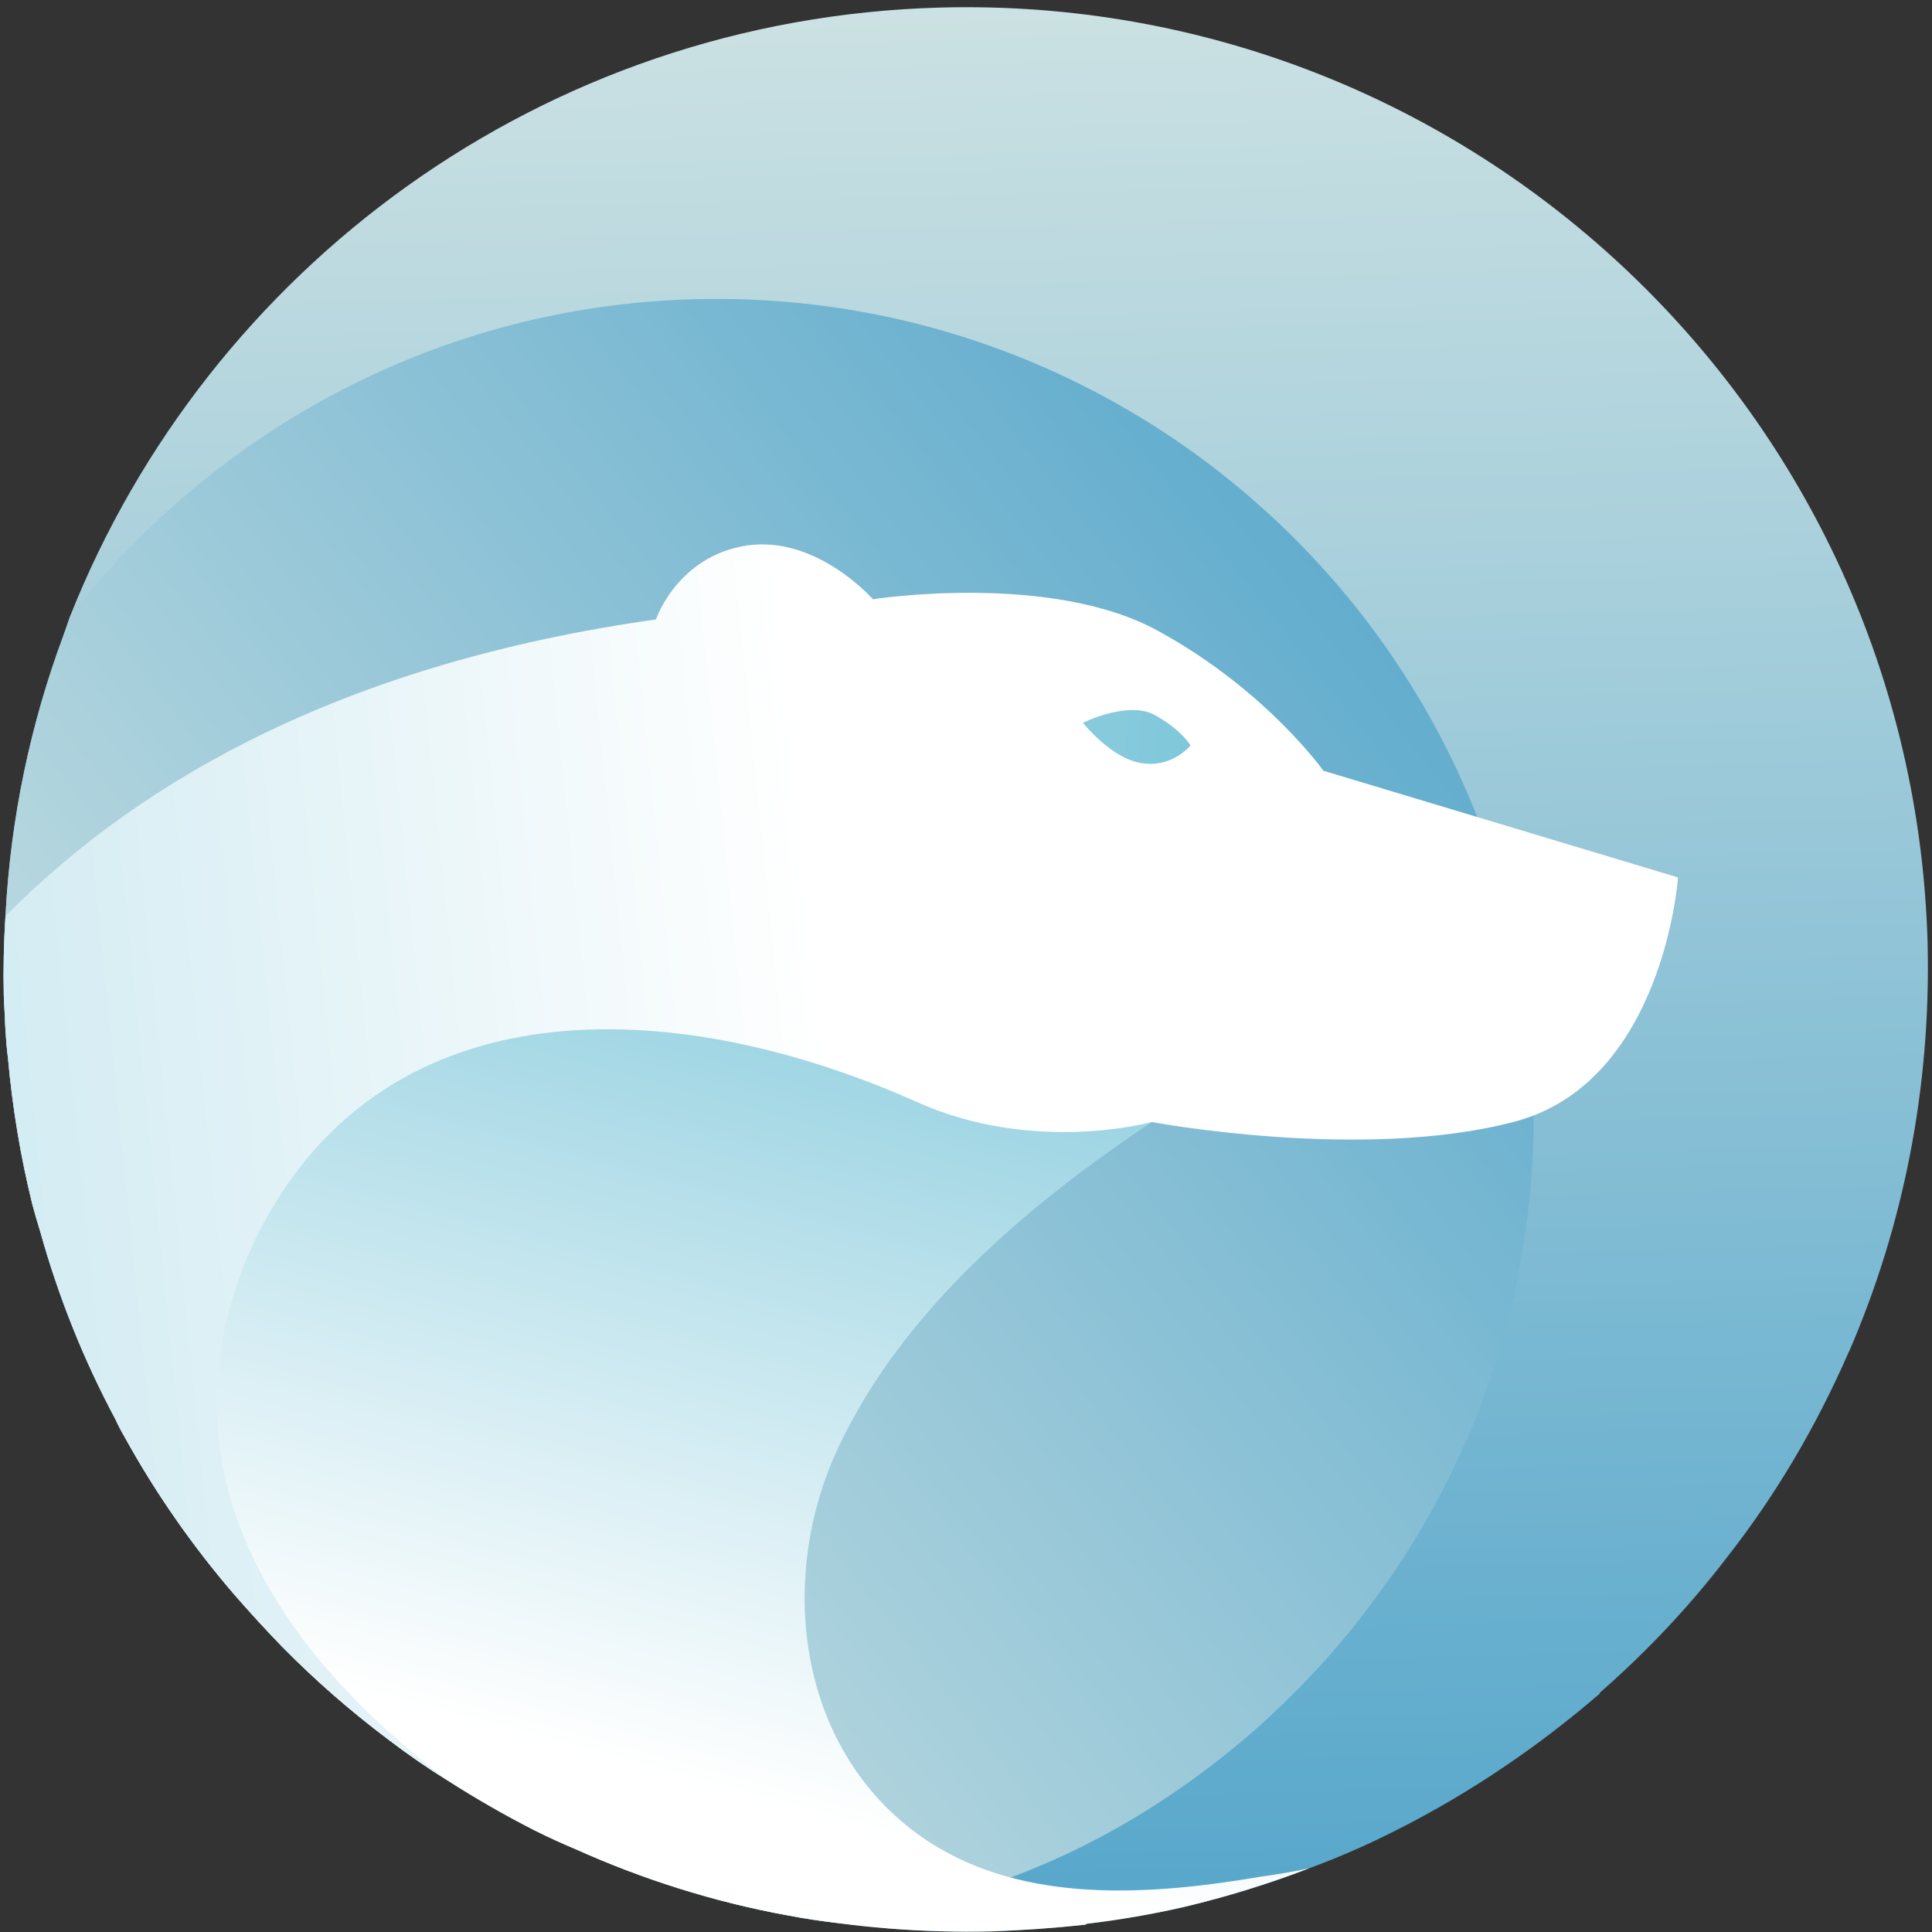 <svg width="257" height="257" viewBox="0 0 257 257" fill="none" xmlns="http://www.w3.org/2000/svg">
<rect x="0" y="0" width="257" height="257" fill="#333333" stroke="none"/>
<path d="M246.02 179.665C246.02 179.665 245.983 179.739 245.908 179.888C241.66 189.615 236.293 198.783 229.809 207.056C224.778 213.653 219.076 219.69 212.815 225.168V225.28C204.653 232.324 195.597 238.473 185.871 243.392C182.069 245.33 178.156 247.044 174.131 248.535C168.69 250.622 163.138 252.336 157.473 253.678C153.225 254.647 148.901 255.392 144.504 255.914L144.392 256.026C140.293 256.473 136.119 256.771 131.87 256.92C124.939 257.069 118.156 256.696 111.522 255.802C109.286 255.578 107.05 255.243 104.814 254.796C94.976 253.007 85.472 249.988 76.528 245.963C74.74 245.218 72.951 244.398 71.162 243.504C67.212 241.491 63.373 239.293 59.646 236.907C56.888 235.193 54.242 233.367 51.708 231.429C46.64 227.628 41.907 223.491 37.509 219.019C35.348 216.783 33.261 214.51 31.248 212.199C25.658 205.715 20.739 198.671 16.602 191.18C16.155 190.435 15.745 189.652 15.373 188.833C11.124 180.895 7.77 172.509 5.31 163.677C4.938 162.485 4.602 161.329 4.304 160.211C2.739 153.876 1.658 147.391 1.062 140.758C0.913 139.565 0.801 138.335 0.727 137.068C0.652 135.578 0.577 134.012 0.503 132.373C0.428 128.869 0.503 125.366 0.727 121.863C1.397 108.782 4.081 96.26 8.441 84.521C8.739 83.701 9.037 82.844 9.335 81.95C27.671 35.776 72.168 2.459 125.05 1.005C195.709 -0.895 254.517 54.894 256.418 125.553C256.865 144.783 253.175 163.118 246.02 179.665Z" fill="url(#paint0_linear_1_1184)"/>
<path d="M195.15 191.404C195.15 191.404 195.113 191.479 195.038 191.628C191.461 199.901 186.877 207.615 181.399 214.659C177.15 220.249 172.231 225.392 166.976 230.087C160.044 236.125 152.442 241.38 144.169 245.516C140.889 247.156 137.535 248.609 134.106 249.876C129.56 251.665 124.864 253.119 120.019 254.237C117.262 254.908 114.429 255.429 111.522 255.802C109.286 255.578 107.05 255.243 104.814 254.796C94.976 253.007 85.472 249.988 76.528 245.963C74.74 245.218 72.951 244.398 71.162 243.504C67.212 241.491 63.373 239.293 59.646 236.907C56.888 235.193 54.242 233.367 51.708 231.429C46.64 227.628 41.907 223.491 37.509 219.019C35.348 216.783 33.261 214.51 31.248 212.199C25.658 205.715 20.739 198.671 16.602 191.18C16.155 190.435 15.745 189.652 15.373 188.833C11.124 180.895 7.77 172.509 5.31 163.677C4.938 162.485 4.602 161.329 4.304 160.211C2.739 153.876 1.658 147.391 1.062 140.758C0.913 139.565 0.801 138.335 0.727 137.068C0.652 135.578 0.577 134.012 0.503 132.373C0.428 128.869 0.503 125.366 0.727 121.863C1.397 108.782 4.081 96.26 8.441 84.521C8.739 83.701 9.037 82.844 9.335 81.95C28.677 57.13 58.528 40.695 92.404 39.8C152.442 38.235 202.306 85.528 203.983 145.453C204.43 161.776 201.188 177.429 195.15 191.404Z" fill="url(#paint1_linear_1_1184)"/>
<path d="M174.131 248.535C168.69 250.622 163.138 252.336 157.473 253.678C153.224 254.647 148.901 255.392 144.504 255.914L144.392 256.026C140.293 256.473 136.119 256.771 131.87 256.92C122.591 257.144 113.535 256.361 104.814 254.796C94.976 253.007 85.472 249.989 76.528 245.964C74.739 245.218 72.951 244.398 71.162 243.504C67.212 241.492 63.373 239.293 59.646 236.908C56.888 235.193 54.242 233.367 51.708 231.429C46.64 227.628 41.907 223.491 37.509 219.019C35.348 216.783 33.261 214.51 31.248 212.199C25.658 205.715 20.739 198.671 16.602 191.181L23.087 147.578L78.653 117.839L121.92 115.155L153.224 149.255C136.79 160.211 120.243 174.187 111.634 192.299C103.137 210.075 106.044 233.442 123.485 244.957C136.342 253.343 153.113 252.113 167.647 249.653C169.808 249.355 171.97 248.982 174.131 248.535Z" fill="url(#paint2_linear_1_1184)"/>
<path d="M223.213 116.72C223.213 116.72 221.312 144.112 201.299 149.255C181.175 154.51 153.224 149.255 153.224 149.255C153.224 149.255 137.572 153.615 121.92 146.572C90.839 132.708 53.497 130.696 35.832 161.329C29.012 173.181 26.888 187.156 30.913 200.237C35.721 215.442 47.236 227.516 59.646 236.908C56.888 235.193 54.242 233.367 51.708 231.429C46.64 227.628 41.907 223.491 37.509 219.019C35.348 216.783 33.261 214.51 31.248 212.199C25.658 205.715 20.739 198.671 16.602 191.181C16.155 190.435 15.745 189.653 15.373 188.833C11.124 180.895 7.77 172.51 5.31 163.677C4.938 162.485 4.602 161.329 4.304 160.211C2.739 153.876 1.658 147.392 1.062 140.758C0.913 139.565 0.801 138.336 0.727 137.068C0.652 135.578 0.577 134.013 0.503 132.373C0.428 128.87 0.503 125.367 0.727 121.863C19.286 103.081 46.901 88.099 87.261 82.397C87.261 82.397 90.056 74.012 99.336 72.559C108.727 71.217 116.106 79.714 116.106 79.714C116.106 79.714 139.808 76.025 154.119 83.963C168.43 91.789 176.032 102.522 176.032 102.522L223.213 116.72Z" fill="url(#paint3_linear_1_1184)"/>
<path d="M144.057 96.148C144.057 96.148 150.094 93.129 153.672 95.142C157.249 97.154 158.367 99.167 158.367 99.167C158.367 99.167 155.908 102.185 151.883 101.515C147.858 100.956 144.057 96.148 144.057 96.148Z" fill="url(#paint4_linear_1_1184)"/>
<defs>
<linearGradient id="paint0_linear_1_1184" x1="256.255" y1="-5.84" x2="263.289" y2="256.791" gradientUnits="userSpaceOnUse">
<stop stop-color="#CDE2E3"/>
<stop offset="0.995" stop-color="#55A6CB"/>
</linearGradient>
<linearGradient id="paint1_linear_1_1184" x1="-79.129" y1="92.243" x2="109.956" y2="-56.585" gradientUnits="userSpaceOnUse">
<stop stop-color="#CDE2E3"/>
<stop offset="0.995" stop-color="#55A6CB"/>
</linearGradient>
<linearGradient id="paint2_linear_1_1184" x1="4.759" y1="213.919" x2="39.47" y2="85.594" gradientUnits="userSpaceOnUse">
<stop stop-color="white"/>
<stop offset="1" stop-color="#7EC7DA"/>
</linearGradient>
<linearGradient id="paint3_linear_1_1184" x1="120.889" y1="242.125" x2="-200.165" y2="274.671" gradientUnits="userSpaceOnUse">
<stop stop-color="white"/>
<stop offset="1" stop-color="#7EC7DA"/>
</linearGradient>
<linearGradient id="paint4_linear_1_1184" x1="144.152" y1="93.183" x2="159.181" y2="94.443" gradientUnits="userSpaceOnUse">
<stop offset="0.365" stop-color="#86CADC"/>
<stop offset="1" stop-color="#7EC7DA"/>
</linearGradient>
</defs>
</svg>
